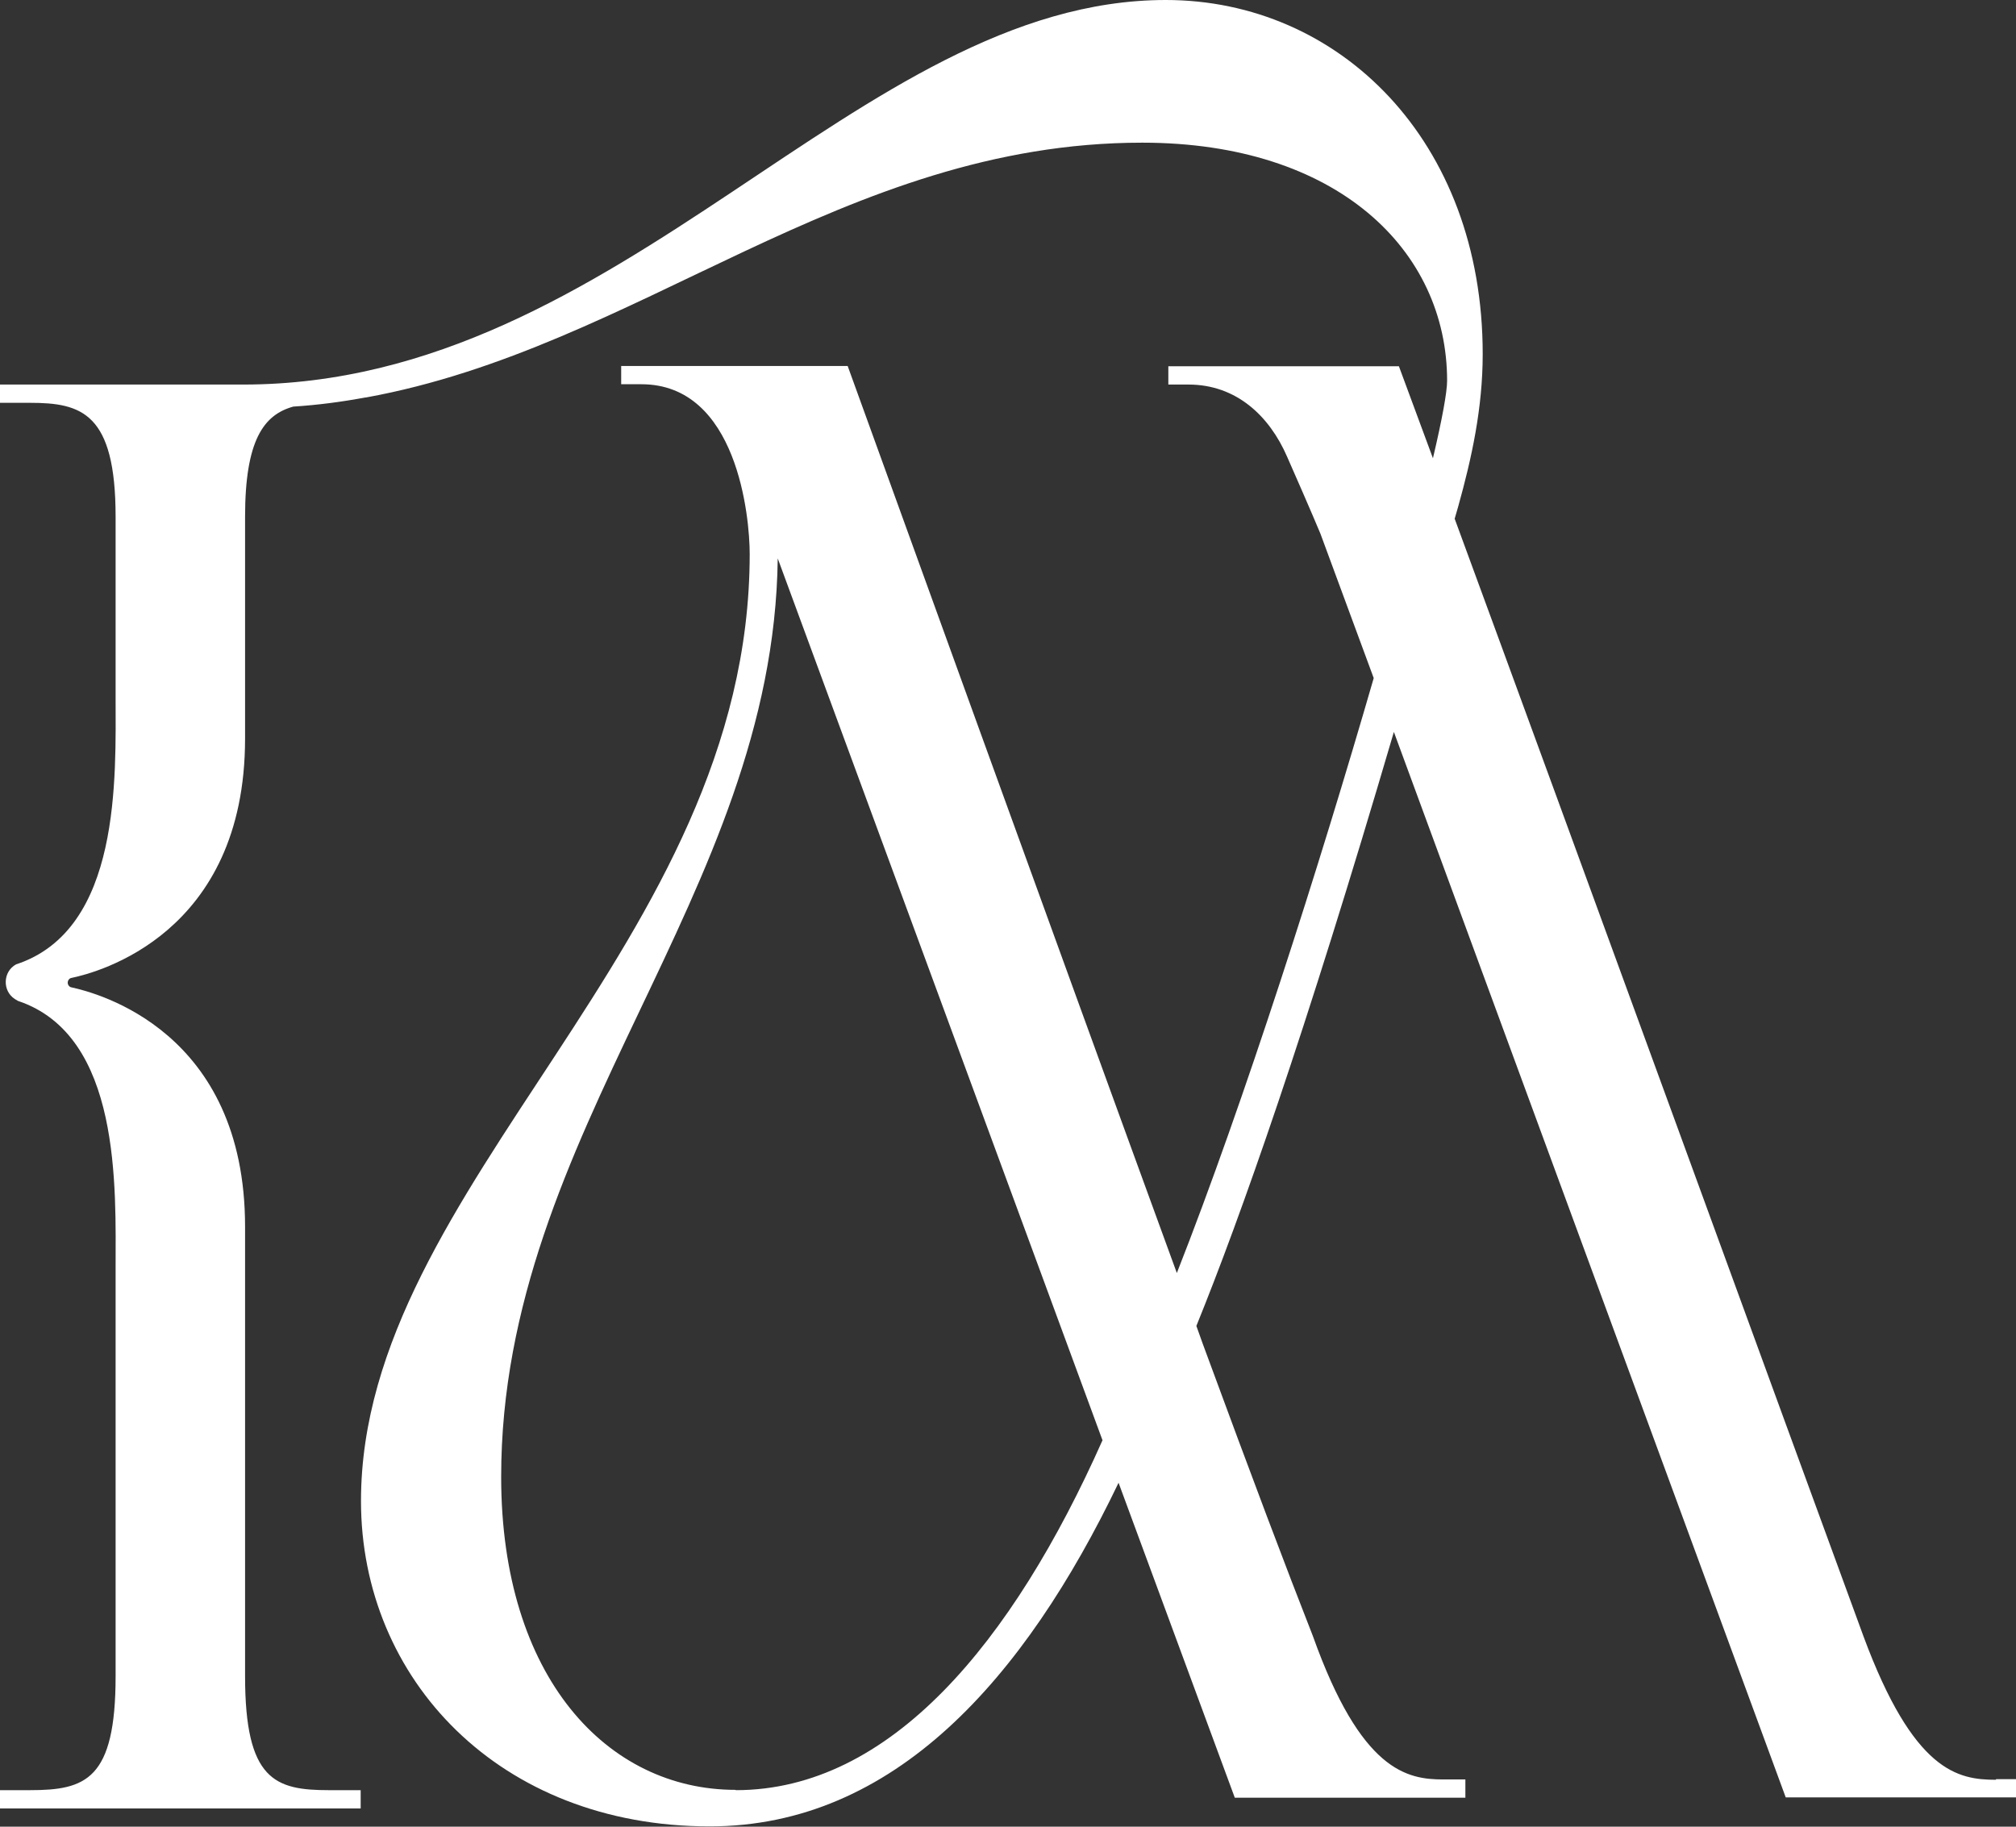 <?xml version="1.0" encoding="UTF-8"?>
<svg id="Capa_2" data-name="Capa 2" xmlns="http://www.w3.org/2000/svg" viewBox="0 0 64 58">
  <rect x="0" y="0" width="64" height="58" fill="#333333" stroke="none"/>
  <defs>
    <style>
      .cls-1 {
        fill: #fff;
      }
    </style>
  </defs>
  <g id="Capa_1-2" data-name="Capa 1">
    <path class="cls-1" d="M63.36,56.51c-1.21,0-2.61-.26-4.2-4.55-2.39-6.51-9.42-25.81-12.98-35.49.04-.13.07-.25.11-.38.43-1.54.78-3.13.78-4.85,0-6.78-4.56-11.24-10.06-11.24C27.21,0,19.81,12.21,7.72,12.21H0v.58h.95c1.64,0,2.72.32,2.72,3.62v5.68c0,2.58.19,7.43-3.16,8.53h0c-.42.23-.44.84-.04,1.1l.1.06c3.29,1.1,3.1,5.94,3.1,8.52v12.92c0,3.29-.95,3.62-2.72,3.62h-.95v.58h11.45v-.58h-1.01c-1.71,0-2.66-.32-2.66-3.62v-14.27c0-6.21-4.69-7.42-5.51-7.6-.07-.01-.12-.08-.12-.15h0c0-.07.05-.14.12-.15.82-.17,5.51-1.39,5.51-7.6v-7.04c0-2.43.59-3.24,1.53-3.5.78-.05,1.54-.15,2.29-.29h.02s0,0,0,0c8.65-1.57,15.14-8.09,24.64-8.09,6.2,0,9.68,3.42,9.68,7.56,0,.36-.16,1.23-.45,2.46-.47-1.27-.84-2.27-1.08-2.92h-7.32v.58h.64c1.52,0,2.57,1,3.13,2.29.78,1.77,1.06,2.45,1.06,2.45l1.69,4.58c-1.72,5.95-4.11,13.45-6.25,18.89-3.98-10.9-9.21-25.38-10.45-28.8h-7.19v.58h.64c3.05,0,3.44,4.22,3.44,5.39,0,12.41-12.34,20.01-12.34,30.07,0,5.65,4.39,10.33,11.07,10.33,5.85,0,9.99-4.68,12.98-10.91l3.69,10h7.32v-.58h-.7c-1.15,0-2.61-.26-4.14-4.55-.89-2.27-1.85-4.81-3.5-9.29l-.2-.56c1.4-3.45,3.44-9.22,6.27-18.86l12.44,33.83h7.32v-.58h-.64ZM23.35,56.83c-4.07,0-7.44-3.57-7.44-9.94,0-10.98,8.65-18.45,8.78-29.16l10.31,28c-2.86,6.43-6.74,11.11-11.64,11.11Z"/>
  </g>
</svg>